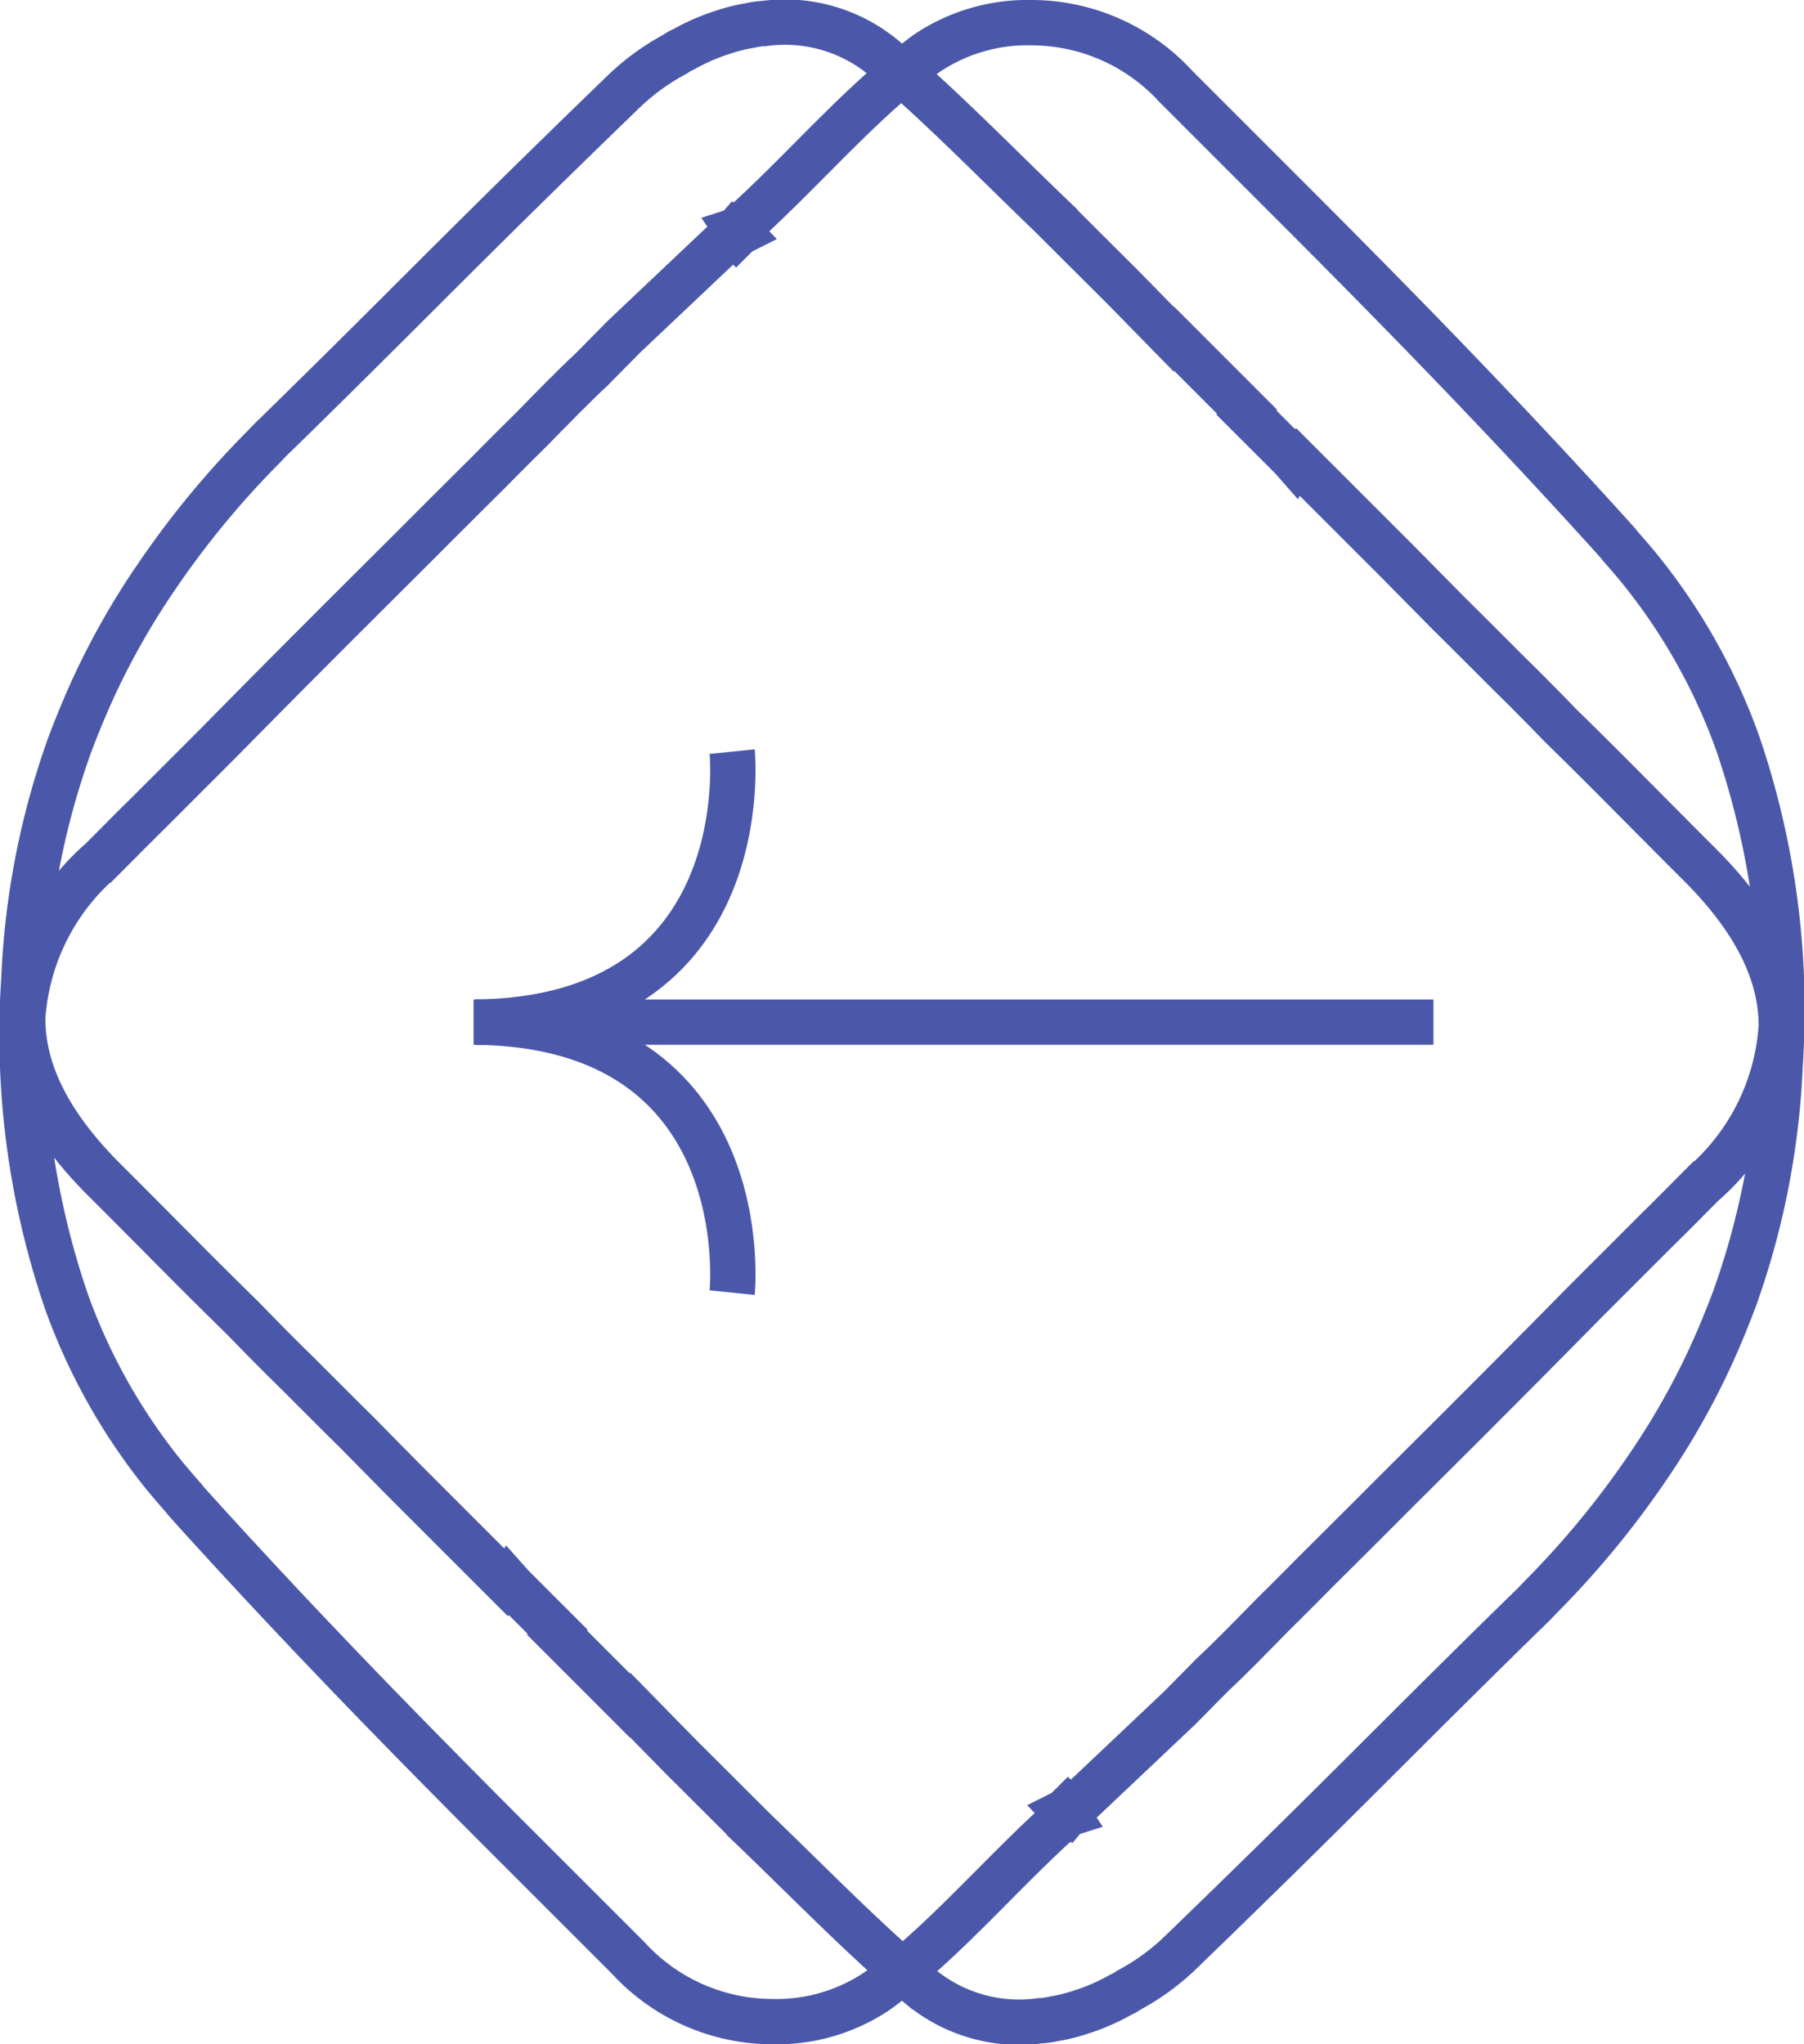 <svg xmlns="http://www.w3.org/2000/svg" width="59.699" height="67.638" viewBox="0 0 59.699 67.638">
  <g id="Group_4723" data-name="Group 4723" transform="translate(0.75 0.75)">
    <g id="Group_4721" data-name="Group 4721" transform="translate(0 0)">
      <g id="Group_4459" data-name="Group 4459" transform="translate(58.199 0) rotate(90)">
        <path id="Path_47121" data-name="Path 47121" d="M66.107,24.52a2.435,2.435,0,0,0-.063-.449,5.625,5.625,0,0,0-.231-.918c-.049-.154-.1-.3-.161-.449a7.175,7.175,0,0,0-.406-.848A1.27,1.27,0,0,0,65.1,21.6a7.709,7.709,0,0,0-1.268-1.738c-.638-.659-1.275-1.318-1.92-1.976-1.795-1.844-3.617-3.673-5.438-5.495-1.339-1.345-2.677-2.691-4-4.05-.126-.133-.26-.26-.393-.386a29.934,29.934,0,0,0-4.239-3.5,25.12,25.12,0,0,0-3.315-1.927c-.757-.364-1.528-.686-2.313-.981A26.054,26.054,0,0,0,34.5.041,27.249,27.249,0,0,0,23.822,1.45a19.741,19.741,0,0,0-5.837,3.307c-.224.19-.441.372-.658.567-.028.028-.071.049-.1.077-2.53,2.278-5,4.618-7.436,6.994q-2,1.956-3.966,3.925L2.105,20.041A6.487,6.487,0,0,0,0,24.813a5.959,5.959,0,0,0,1.03,3.49c1.619,2.193,3.8,4,5.732,6.146l.091.084-.007.014a.045.045,0,0,1,.014.021l.021-.014.028-.028a.229.229,0,0,1,.035-.042l.007.014a.225.225,0,0,1,.07.07l.028.028a.463.463,0,0,0-.056.07l-.035-.035c0,.014,0,.014-.007.021L7,34.716,10.389,38.3l1.086,1.072c.231.246.463.491.708.729.147.154.294.3.448.448.266.266.54.533.813.8.477.484.96.968,1.444,1.444q1.178,1.188,2.369,2.376c1,1,1.99,2,2.993,3q1.766,1.766,3.546,3.518l2.389,2.39c.5.512,1.016,1.017,1.521,1.521a7.554,7.554,0,0,0,5.235,2.6c1.766,0,3.51-.883,5.291-2.649C39.772,54,41.349,52.467,42.876,50.9c.6-.581,1.177-1.149,1.745-1.731.336-.336.666-.666,1-1s.651-.652.974-.981l1.577-1.556.295-.294,3.244-3.245a.143.143,0,0,0-.042-.035L51.735,42,53.3,40.434a.126.126,0,0,1,.028.021l2.348-2.347-.014-.014L57.39,36.4l2.228-2.236h.007c1.85-1.934,3.784-3.8,5.361-5.684A5.118,5.118,0,0,0,66.107,24.52Z" transform="translate(66.137 58.199) rotate(180)" fill="none" stroke="#4b58aa" stroke-width="1.5"/>
        <path id="Path_47120" data-name="Path 47120" d="M66.107,24.52a2.439,2.439,0,0,0-.063-.449,5.624,5.624,0,0,0-.231-.918c-.049-.154-.1-.3-.161-.449a7.177,7.177,0,0,0-.406-.848A1.269,1.269,0,0,0,65.1,21.6a7.709,7.709,0,0,0-1.268-1.738c-.638-.659-1.275-1.318-1.92-1.976-1.795-1.844-3.617-3.673-5.438-5.495-1.339-1.345-2.677-2.691-4-4.05-.126-.133-.26-.26-.393-.386a29.938,29.938,0,0,0-4.239-3.5,25.114,25.114,0,0,0-3.315-1.927c-.757-.364-1.528-.686-2.313-.981A26.056,26.056,0,0,0,34.5.041,27.248,27.248,0,0,0,23.822,1.45a19.742,19.742,0,0,0-5.837,3.307c-.224.19-.441.372-.658.567-.028.028-.071.049-.1.077-2.53,2.278-5,4.618-7.436,6.994q-2,1.956-3.966,3.925L2.105,20.041A6.487,6.487,0,0,0,0,24.813a5.959,5.959,0,0,0,1.03,3.49c1.619,2.193,3.8,4,5.732,6.146l.091.084-.007.014a.047.047,0,0,1,.014.021l.021-.014.028-.028a.229.229,0,0,1,.035-.042l.007.014a.224.224,0,0,1,.07.07l.028.028a.461.461,0,0,0-.056.07l-.035-.035c0,.014,0,.014-.007.021L7,34.716,10.389,38.3l1.086,1.072c.231.246.463.491.708.729.147.154.294.3.448.448.266.266.54.533.813.8.477.484.96.968,1.444,1.444q1.178,1.188,2.369,2.376c1,1,1.99,2,2.993,3q1.766,1.766,3.546,3.518l2.39,2.39c.5.511,1.016,1.017,1.521,1.521a7.554,7.554,0,0,0,5.235,2.6c1.766,0,3.51-.883,5.291-2.649C39.772,54,41.349,52.467,42.876,50.9c.6-.581,1.177-1.149,1.745-1.731.336-.336.666-.666,1-1s.651-.652.974-.981l1.577-1.556.295-.294,3.244-3.245a.143.143,0,0,0-.042-.035L51.734,42,53.3,40.434a.127.127,0,0,1,.028.021l2.348-2.347-.014-.014L57.39,36.4l2.228-2.235h.007c1.85-1.934,3.784-3.8,5.361-5.684A5.118,5.118,0,0,0,66.107,24.52Z" transform="translate(0 0)" fill="none" stroke="#4b58aa" stroke-width="1.5"/>
      </g>
    </g>
    <g id="Group_4722" data-name="Group 4722" transform="translate(14.922 24.118)">
      <path id="Path_46842" data-name="Path 46842" d="M-22115.205,9992.791s.9-8.849-8.494-8.95" transform="translate(22123.762 -9974.891)" fill="none" stroke="#4b58aa" stroke-width="1.5"/>
      <line id="Line_178" data-name="Line 178" x1="31.765" transform="translate(0 8.95)" fill="none" stroke="#4b58aa" stroke-width="1.5"/>
      <path id="Path_47226" data-name="Path 47226" d="M-22115.205,9983.842s.9,8.849-8.494,8.95" transform="translate(22123.762 -9983.842)" fill="none" stroke="#4b58aa" stroke-width="1.5"/>
    </g>
  </g>
</svg>
